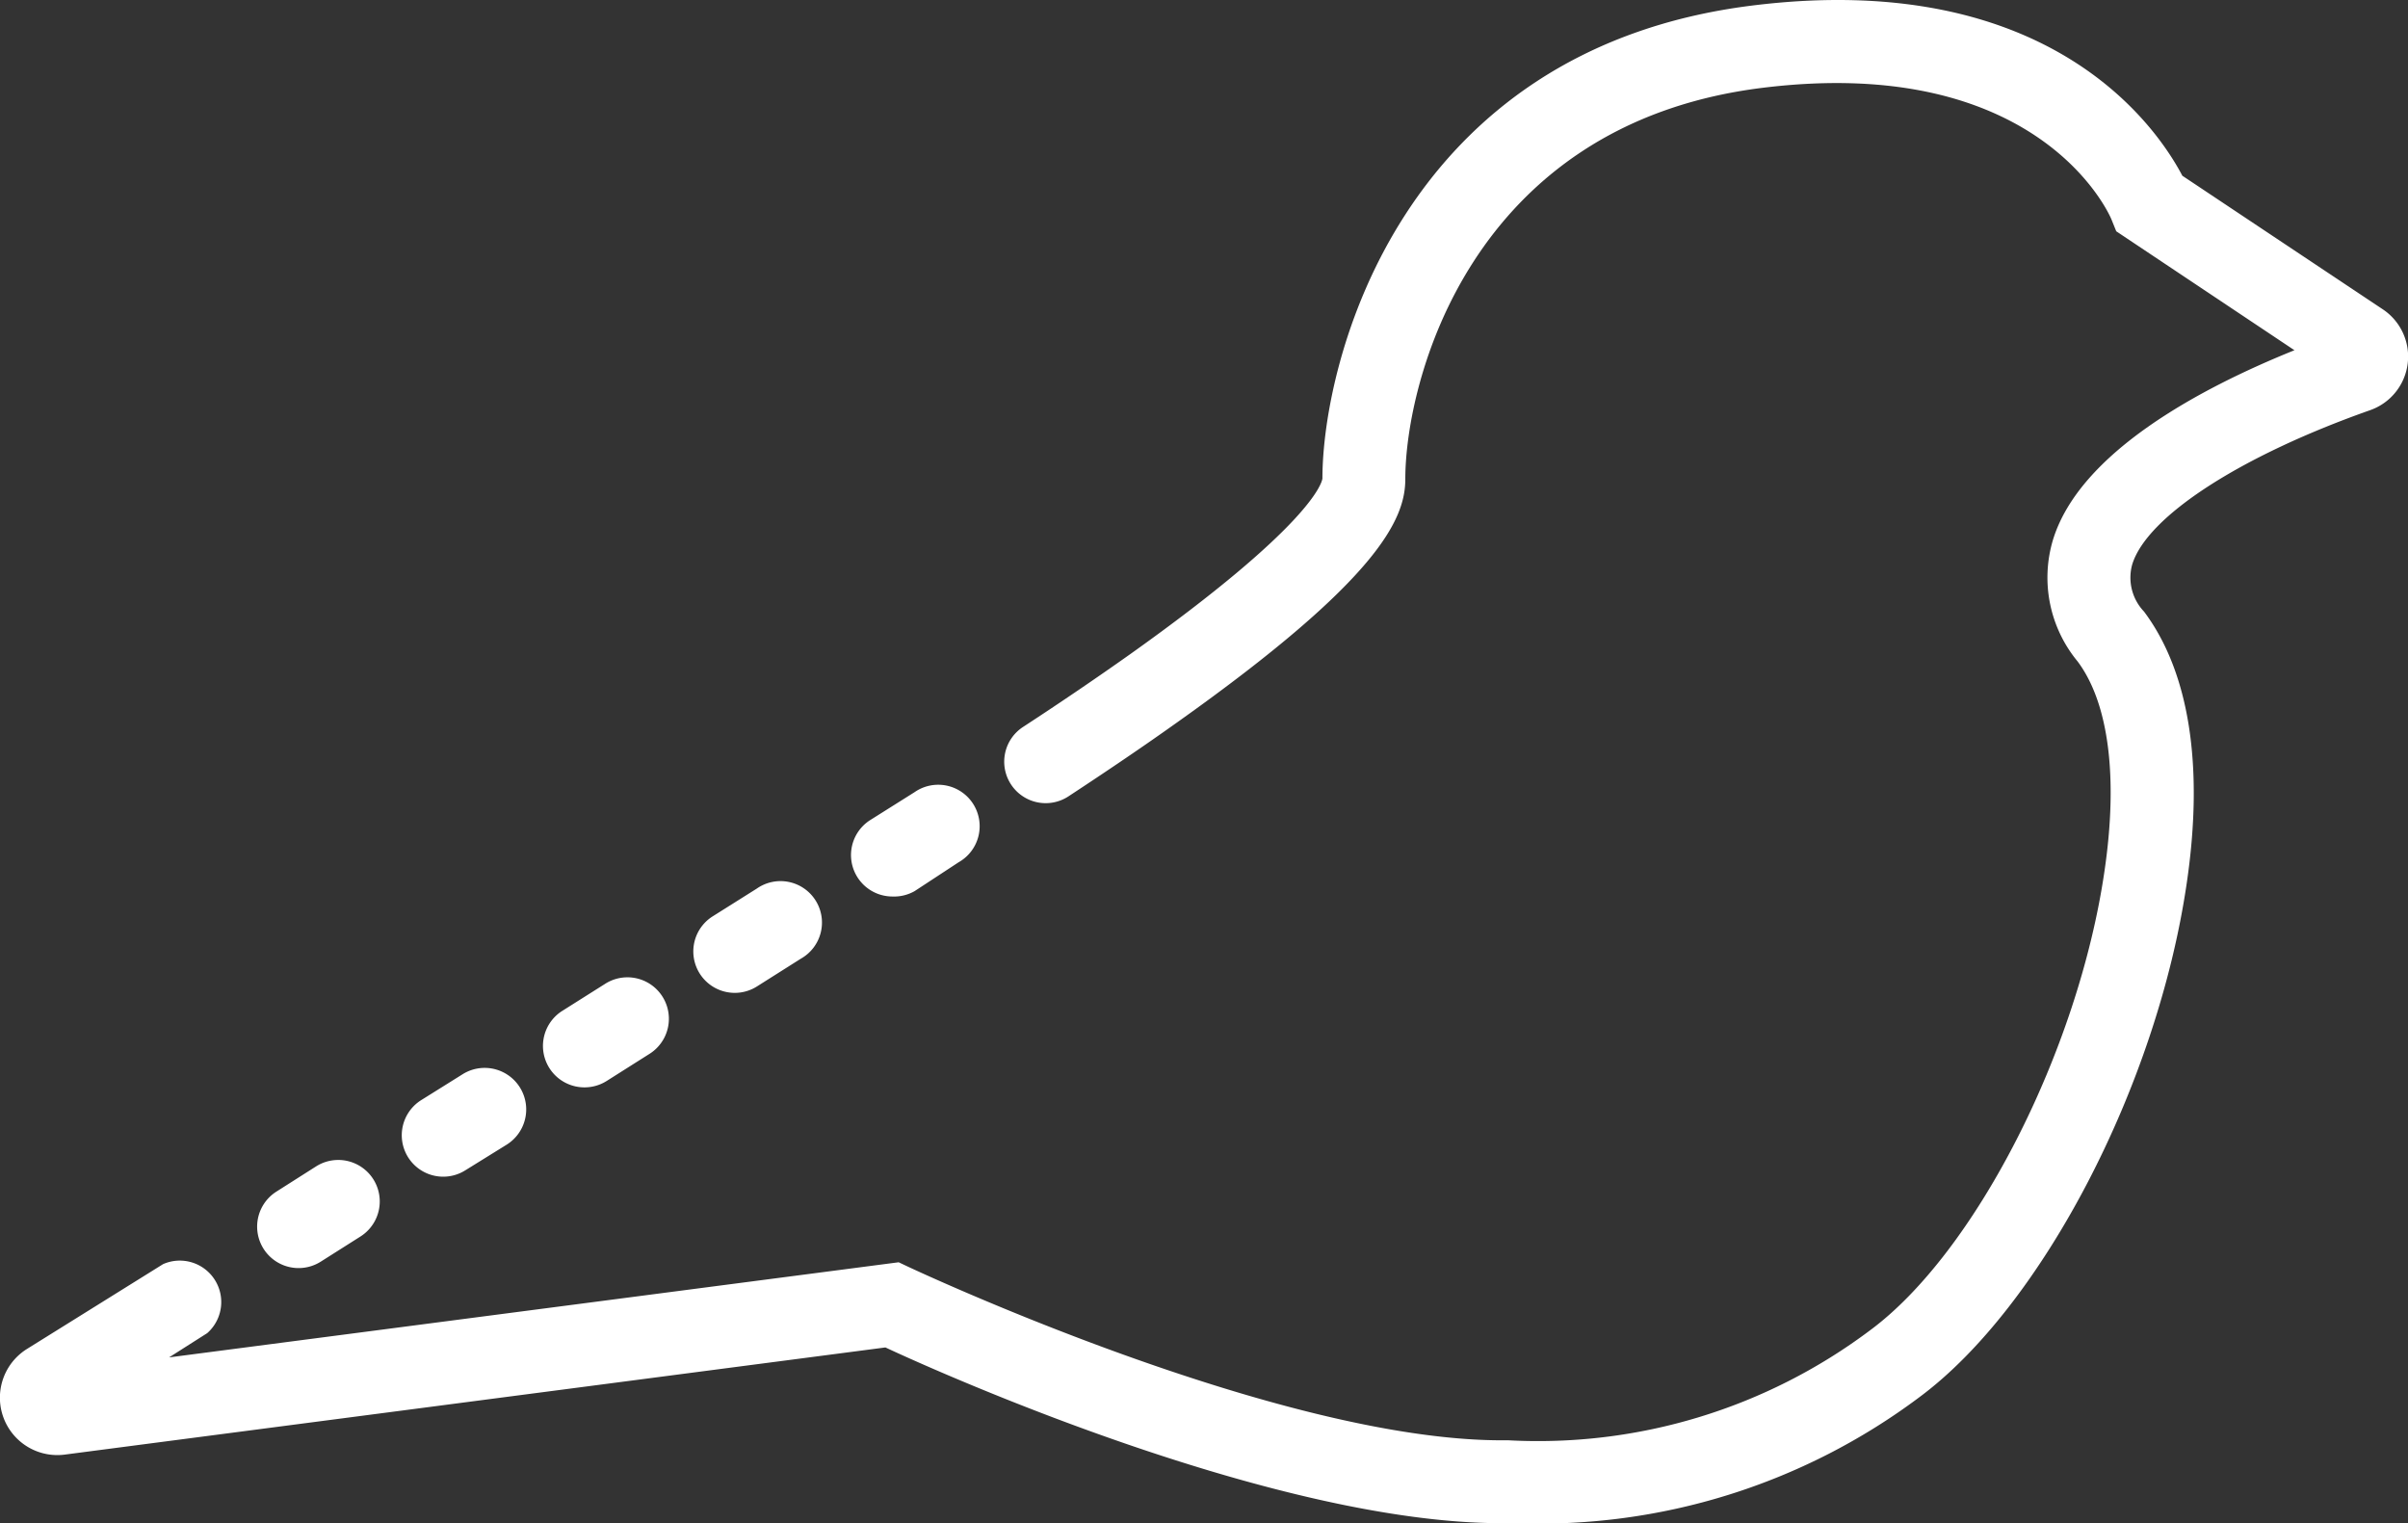 <svg xmlns="http://www.w3.org/2000/svg" viewBox="0 0 116.21 73.5"><rect x="0" y="0" width="116.21" height="73.5" fill="#333333" stroke="none"/><defs><style>.cls-1{fill:#fff;}</style></defs><title>资源 5</title><g id="图层_2" data-name="图层 2"><g id="图层_1-2" data-name="图层 1"><path class="cls-1" d="M14.41,61.19a2,2,0,0,1-1.07-3.69l1.92-1.22a2,2,0,0,1,2.13,3.39l-1.91,1.21A2,2,0,0,1,14.41,61.19Z"/><path class="cls-1" d="M21.39,56.78a2,2,0,0,1-1.07-3.69l2-1.25a2,2,0,0,1,2.14,3.39l-2,1.24A2,2,0,0,1,21.39,56.78Z"/><path class="cls-1" d="M28.22,52.47a2,2,0,0,1-1.07-3.7l2.06-1.3a2,2,0,0,1,2.14,3.38l-2.07,1.31A2,2,0,0,1,28.22,52.47Z"/><path class="cls-1" d="M35.46,47.91a2,2,0,0,1-1.07-3.69l2.13-1.34a2,2,0,1,1,2.13,3.38L36.53,47.6A2,2,0,0,1,35.46,47.91Z"/><path class="cls-1" d="M73.17,73.5h-.71c-10.72,0-26.56-7-29.73-8.48L3.13,70.19A2.77,2.77,0,0,1,1.29,65.1L7.87,61A2,2,0,0,1,10,64.33L8.16,65.5l35.21-4.59.53.25c.18.08,17.76,8.34,28.56,8.34h.33a26.69,26.69,0,0,0,17.45-5.3c5.07-3.74,10.05-13.47,11.32-22.15.67-4.53.21-8.13-1.3-10.14a6.35,6.35,0,0,1-1.19-5.84c1.28-4.23,7.12-7.34,11.66-9.17l-8.6-5.74-.23-.57c-.13-.32-3.55-8-16.86-6.35C70.91,6,67.82,18.47,67.82,23.12c0,1.94-1.31,4.85-11,11.73-1.57,1.12-3.34,2.32-5.26,3.58a2,2,0,0,1-2.19-3.35c1.87-1.22,3.6-2.4,5.14-3.49,8.76-6.23,9.28-8.28,9.31-8.5,0-5.6,3.72-20.69,20.72-22.82,14.4-1.8,19.57,5.91,20.78,8.21L115,14.93a2.74,2.74,0,0,1-.61,4.86c-6.27,2.21-10.78,5.13-11.49,7.45a2.37,2.37,0,0,0,.57,2.27c2.18,2.91,2.9,7.44,2.06,13.12-1.43,9.76-7,20.42-12.9,24.79A30.57,30.57,0,0,1,73.17,73.5Z"/><path class="cls-1" d="M43.07,43.26A2,2,0,0,1,42,39.57l2.13-1.34a2,2,0,1,1,2.13,3.38L44.14,43A2,2,0,0,1,43.07,43.26Z"/></g></g></svg>